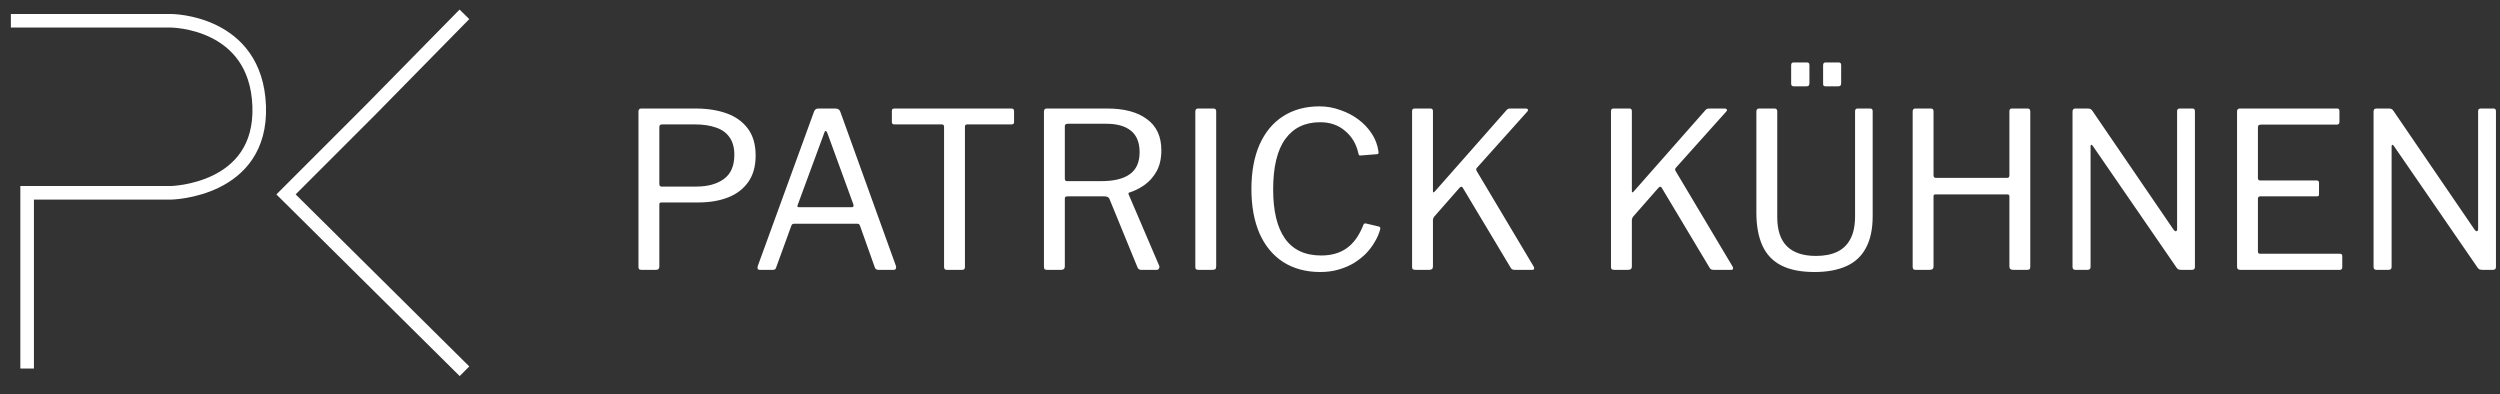 <svg width="184" height="29" viewBox="0 0 184 29" fill="none" xmlns="http://www.w3.org/2000/svg">
<rect x="0" y="0" width="184" height="29" fill="#333333" stroke="none"/>
<path d="M55.615 11.444C55.615 12.233 55.434 12.884 55.071 13.396C54.709 13.908 54.212 14.287 53.583 14.532C52.954 14.777 52.223 14.9 51.391 14.9H48.671C48.575 14.9 48.527 14.948 48.527 15.044V19.62C48.527 19.78 48.447 19.86 48.287 19.86H47.199C47.124 19.86 47.071 19.844 47.039 19.812C47.007 19.78 46.991 19.727 46.991 19.652V8.212C46.991 8.063 47.055 7.988 47.183 7.988H51.215C52.058 7.988 52.81 8.105 53.471 8.34C54.133 8.575 54.655 8.948 55.039 9.46C55.423 9.972 55.615 10.633 55.615 11.444ZM54.047 11.396C54.047 10.852 53.925 10.415 53.679 10.084C53.444 9.753 53.108 9.519 52.671 9.38C52.245 9.231 51.733 9.156 51.135 9.156H48.735C48.596 9.156 48.527 9.22 48.527 9.348V13.508C48.527 13.657 48.575 13.732 48.671 13.732H51.247C52.09 13.732 52.767 13.545 53.279 13.172C53.791 12.799 54.047 12.207 54.047 11.396ZM55.913 19.86C55.849 19.86 55.801 19.838 55.769 19.796C55.748 19.742 55.748 19.673 55.769 19.588L59.913 8.212C59.945 8.137 59.982 8.084 60.025 8.052C60.068 8.009 60.137 7.988 60.233 7.988H61.481C61.673 7.988 61.796 8.068 61.849 8.228L65.945 19.588C65.966 19.652 65.961 19.716 65.929 19.78C65.908 19.833 65.86 19.86 65.785 19.86H64.649C64.521 19.86 64.436 19.806 64.393 19.7L63.289 16.596C63.268 16.553 63.246 16.521 63.225 16.5C63.204 16.479 63.161 16.468 63.097 16.468H58.441C58.345 16.468 58.281 16.511 58.249 16.596L57.113 19.716C57.102 19.759 57.076 19.796 57.033 19.828C57.001 19.849 56.948 19.86 56.873 19.86H55.913ZM62.681 15.252C62.809 15.252 62.852 15.182 62.809 15.044L60.889 9.78C60.846 9.684 60.804 9.636 60.761 9.636C60.729 9.636 60.697 9.684 60.665 9.78L58.713 15.076C58.66 15.193 58.692 15.252 58.809 15.252H62.681ZM65.642 8.164C65.642 8.111 65.653 8.068 65.674 8.036C65.707 8.004 65.76 7.988 65.835 7.988H74.442C74.507 7.988 74.555 8.004 74.587 8.036C74.618 8.068 74.635 8.111 74.635 8.164V8.996C74.635 9.103 74.57 9.156 74.442 9.156H71.195C71.077 9.156 71.019 9.209 71.019 9.316V19.652C71.019 19.791 70.954 19.86 70.826 19.86H69.674C69.546 19.86 69.483 19.791 69.483 19.652V9.332C69.483 9.215 69.429 9.156 69.323 9.156H65.835C65.707 9.156 65.642 9.103 65.642 8.996V8.164ZM85.315 19.556C85.347 19.631 85.342 19.7 85.299 19.764C85.267 19.828 85.214 19.86 85.139 19.86H83.971C83.854 19.86 83.768 19.796 83.715 19.668L81.651 14.628C81.598 14.511 81.47 14.452 81.267 14.452H78.563C78.488 14.452 78.435 14.468 78.403 14.5C78.382 14.532 78.371 14.575 78.371 14.628V19.604C78.371 19.774 78.28 19.86 78.099 19.86H77.059C76.974 19.86 76.915 19.844 76.883 19.812C76.851 19.769 76.835 19.716 76.835 19.652V8.212C76.835 8.063 76.899 7.988 77.027 7.988H81.491C82.75 7.988 83.726 8.249 84.419 8.772C85.123 9.284 85.475 10.046 85.475 11.06C85.475 11.668 85.358 12.185 85.123 12.612C84.888 13.028 84.59 13.364 84.227 13.62C83.875 13.865 83.512 14.046 83.139 14.164C83.054 14.175 83.032 14.228 83.075 14.324L85.315 19.556ZM81.043 13.332C81.982 13.332 82.686 13.161 83.155 12.82C83.635 12.479 83.875 11.94 83.875 11.204C83.875 10.489 83.662 9.961 83.235 9.62C82.819 9.279 82.211 9.108 81.411 9.108H78.595C78.446 9.108 78.371 9.167 78.371 9.284V13.124C78.371 13.262 78.419 13.332 78.515 13.332H81.043ZM89.32 7.988C89.448 7.988 89.512 8.057 89.512 8.196V19.588C89.512 19.695 89.49 19.769 89.448 19.812C89.405 19.844 89.33 19.86 89.224 19.86H88.216C88.12 19.86 88.056 19.844 88.024 19.812C87.992 19.78 87.976 19.721 87.976 19.636V8.212C87.976 8.063 88.04 7.988 88.168 7.988H89.32ZM97.112 7.828C97.645 7.828 98.157 7.919 98.648 8.1C99.15 8.271 99.597 8.505 99.992 8.804C100.387 9.103 100.712 9.449 100.968 9.844C101.224 10.239 101.384 10.66 101.448 11.108C101.47 11.204 101.47 11.268 101.448 11.3C101.438 11.332 101.4 11.348 101.336 11.348L100.136 11.444C100.083 11.454 100.046 11.444 100.024 11.412C100.003 11.38 99.987 11.337 99.976 11.284C99.827 10.601 99.501 10.052 99 9.636C98.51 9.209 97.896 8.996 97.16 8.996C96.051 8.996 95.198 9.407 94.6 10.228C94.003 11.049 93.704 12.287 93.704 13.94C93.704 15.54 93.998 16.75 94.584 17.572C95.171 18.393 96.056 18.804 97.24 18.804C97.998 18.804 98.627 18.622 99.128 18.26C99.64 17.897 100.051 17.316 100.36 16.516C100.392 16.452 100.456 16.43 100.552 16.452L101.496 16.676C101.528 16.686 101.555 16.708 101.576 16.74C101.598 16.772 101.598 16.825 101.576 16.9C101.491 17.209 101.358 17.513 101.176 17.812C101.006 18.11 100.792 18.393 100.536 18.66C100.28 18.916 99.981 19.151 99.64 19.364C99.299 19.567 98.92 19.727 98.504 19.844C98.099 19.961 97.656 20.02 97.176 20.02C96.12 20.02 95.208 19.774 94.44 19.284C93.683 18.793 93.102 18.089 92.696 17.172C92.302 16.255 92.104 15.166 92.104 13.908C92.104 12.649 92.302 11.566 92.696 10.66C93.102 9.743 93.677 9.044 94.424 8.564C95.181 8.073 96.078 7.828 97.112 7.828ZM112.889 19.636C112.921 19.7 112.926 19.753 112.905 19.796C112.894 19.838 112.857 19.86 112.793 19.86H111.481C111.331 19.86 111.235 19.812 111.193 19.716L107.657 13.812C107.593 13.716 107.513 13.721 107.417 13.828L105.577 15.924C105.502 16.009 105.465 16.105 105.465 16.212V19.62C105.465 19.78 105.374 19.86 105.193 19.86H104.169C104.083 19.86 104.019 19.844 103.977 19.812C103.945 19.78 103.929 19.727 103.929 19.652V8.18C103.929 8.052 103.987 7.988 104.105 7.988H105.289C105.406 7.988 105.465 8.052 105.465 8.18V14.052C105.465 14.116 105.475 14.153 105.497 14.164C105.518 14.164 105.555 14.137 105.609 14.084L110.857 8.132C110.899 8.079 110.942 8.041 110.985 8.02C111.027 7.999 111.091 7.988 111.177 7.988H112.281C112.377 7.988 112.435 8.015 112.457 8.068C112.478 8.111 112.462 8.159 112.409 8.212L108.681 12.372C108.638 12.436 108.638 12.505 108.681 12.58L112.889 19.636ZM127.529 19.636C127.561 19.7 127.567 19.753 127.545 19.796C127.535 19.838 127.497 19.86 127.433 19.86H126.121C125.972 19.86 125.876 19.812 125.833 19.716L122.297 13.812C122.233 13.716 122.153 13.721 122.057 13.828L120.217 15.924C120.143 16.009 120.105 16.105 120.105 16.212V19.62C120.105 19.78 120.015 19.86 119.833 19.86H118.809C118.724 19.86 118.66 19.844 118.617 19.812C118.585 19.78 118.569 19.727 118.569 19.652V8.18C118.569 8.052 118.628 7.988 118.745 7.988H119.929C120.047 7.988 120.105 8.052 120.105 8.18V14.052C120.105 14.116 120.116 14.153 120.137 14.164C120.159 14.164 120.196 14.137 120.249 14.084L125.497 8.132C125.54 8.079 125.583 8.041 125.625 8.02C125.668 7.999 125.732 7.988 125.817 7.988H126.921C127.017 7.988 127.076 8.015 127.097 8.068C127.119 8.111 127.103 8.159 127.049 8.212L123.321 12.372C123.279 12.436 123.279 12.505 123.321 12.58L127.529 19.636ZM137.829 15.908C137.829 16.857 137.663 17.636 137.333 18.244C137.013 18.852 136.533 19.3 135.893 19.588C135.253 19.876 134.474 20.02 133.557 20.02C132.554 20.02 131.738 19.86 131.109 19.54C130.479 19.22 130.015 18.735 129.717 18.084C129.418 17.433 129.269 16.617 129.269 15.636V8.212C129.269 8.063 129.333 7.988 129.461 7.988H130.613C130.741 7.988 130.805 8.057 130.805 8.196V15.972C130.805 16.942 131.045 17.663 131.525 18.132C132.005 18.601 132.714 18.836 133.653 18.836C134.271 18.836 134.794 18.735 135.221 18.532C135.658 18.319 135.983 17.998 136.197 17.572C136.421 17.145 136.533 16.596 136.533 15.924V8.196C136.533 8.057 136.591 7.988 136.709 7.988H137.653C137.77 7.988 137.829 8.052 137.829 8.18V15.908ZM133.173 6.116C133.173 6.212 133.151 6.276 133.109 6.308C133.077 6.34 133.007 6.356 132.901 6.356H132.053C131.967 6.356 131.909 6.34 131.877 6.308C131.845 6.276 131.829 6.223 131.829 6.148V4.804C131.829 4.665 131.887 4.596 132.005 4.596H132.997C133.114 4.596 133.173 4.66 133.173 4.788V6.116ZM135.509 6.116C135.509 6.212 135.487 6.276 135.445 6.308C135.413 6.34 135.343 6.356 135.237 6.356H134.405C134.309 6.356 134.245 6.34 134.213 6.308C134.191 6.276 134.181 6.223 134.181 6.148V4.804C134.181 4.665 134.239 4.596 134.357 4.596H135.333C135.45 4.596 135.509 4.66 135.509 4.788V6.116ZM142.436 14.308C142.351 14.308 142.308 14.351 142.308 14.436V19.62C142.308 19.78 142.218 19.86 142.036 19.86H140.996C140.911 19.86 140.852 19.844 140.82 19.812C140.788 19.769 140.772 19.71 140.772 19.636V8.212C140.772 8.063 140.836 7.988 140.964 7.988H142.116C142.244 7.988 142.308 8.057 142.308 8.196V12.9C142.308 13.028 142.367 13.092 142.484 13.092H147.732C147.839 13.092 147.892 13.028 147.892 12.9V8.18C147.892 8.052 147.951 7.988 148.068 7.988H149.236C149.364 7.988 149.428 8.063 149.428 8.212V19.636C149.428 19.71 149.412 19.769 149.38 19.812C149.348 19.844 149.29 19.86 149.204 19.86H148.164C147.983 19.86 147.892 19.78 147.892 19.62V14.452C147.892 14.356 147.844 14.308 147.748 14.308H142.436ZM161.37 7.988C161.487 7.988 161.546 8.052 161.546 8.18V19.668C161.546 19.732 161.525 19.78 161.482 19.812C161.45 19.844 161.402 19.86 161.338 19.86H160.554C160.49 19.86 160.431 19.855 160.378 19.844C160.325 19.833 160.271 19.796 160.218 19.732L154.042 10.756C153.989 10.681 153.946 10.649 153.914 10.66C153.882 10.671 153.866 10.708 153.866 10.772V19.652C153.866 19.791 153.791 19.86 153.642 19.86H152.746C152.607 19.86 152.538 19.791 152.538 19.652V8.212C152.538 8.063 152.607 7.988 152.746 7.988H153.658C153.743 7.988 153.807 7.999 153.85 8.02C153.893 8.031 153.941 8.073 153.994 8.148L159.994 16.932C160.058 17.006 160.111 17.033 160.154 17.012C160.207 16.991 160.234 16.948 160.234 16.884V8.18C160.234 8.052 160.298 7.988 160.426 7.988H161.37ZM164.647 8.212C164.647 8.063 164.711 7.988 164.839 7.988H172.023C172.13 7.988 172.183 8.047 172.183 8.164V8.98C172.183 9.108 172.114 9.172 171.975 9.172H166.391C166.253 9.172 166.183 9.236 166.183 9.364V13.108C166.183 13.225 166.242 13.284 166.359 13.284H170.503C170.621 13.284 170.679 13.342 170.679 13.46V14.308C170.679 14.351 170.669 14.388 170.647 14.42C170.626 14.441 170.578 14.452 170.503 14.452H166.359C166.242 14.452 166.183 14.511 166.183 14.628V18.516C166.183 18.622 166.237 18.676 166.343 18.676H172.215C172.333 18.676 172.391 18.729 172.391 18.836V19.684C172.391 19.737 172.375 19.78 172.343 19.812C172.322 19.844 172.279 19.86 172.215 19.86H164.871C164.722 19.86 164.647 19.785 164.647 19.636V8.212ZM183.526 7.988C183.644 7.988 183.702 8.052 183.702 8.18V19.668C183.702 19.732 183.681 19.78 183.638 19.812C183.606 19.844 183.558 19.86 183.494 19.86H182.71C182.646 19.86 182.588 19.855 182.534 19.844C182.481 19.833 182.428 19.796 182.374 19.732L176.198 10.756C176.145 10.681 176.102 10.649 176.07 10.66C176.038 10.671 176.022 10.708 176.022 10.772V19.652C176.022 19.791 175.948 19.86 175.798 19.86H174.902C174.764 19.86 174.694 19.791 174.694 19.652V8.212C174.694 8.063 174.764 7.988 174.902 7.988H175.814C175.9 7.988 175.964 7.999 176.006 8.02C176.049 8.031 176.097 8.073 176.15 8.148L182.15 16.932C182.214 17.006 182.268 17.033 182.31 17.012C182.364 16.991 182.39 16.948 182.39 16.884V8.18C182.39 8.052 182.454 7.988 182.582 7.988H183.526Z" fill="white"/>
<path d="M33.831 26.972L21.051 14.308L27.325 8.034L33.831 1.412M1.997 26.623V14.192H12.569C12.569 14.192 19.308 14.076 19.076 7.802C18.843 1.528 12.569 1.528 12.569 1.528H1.3" stroke="white" strokeWidth="1.859" stroke-linecap="square"/>
</svg>
